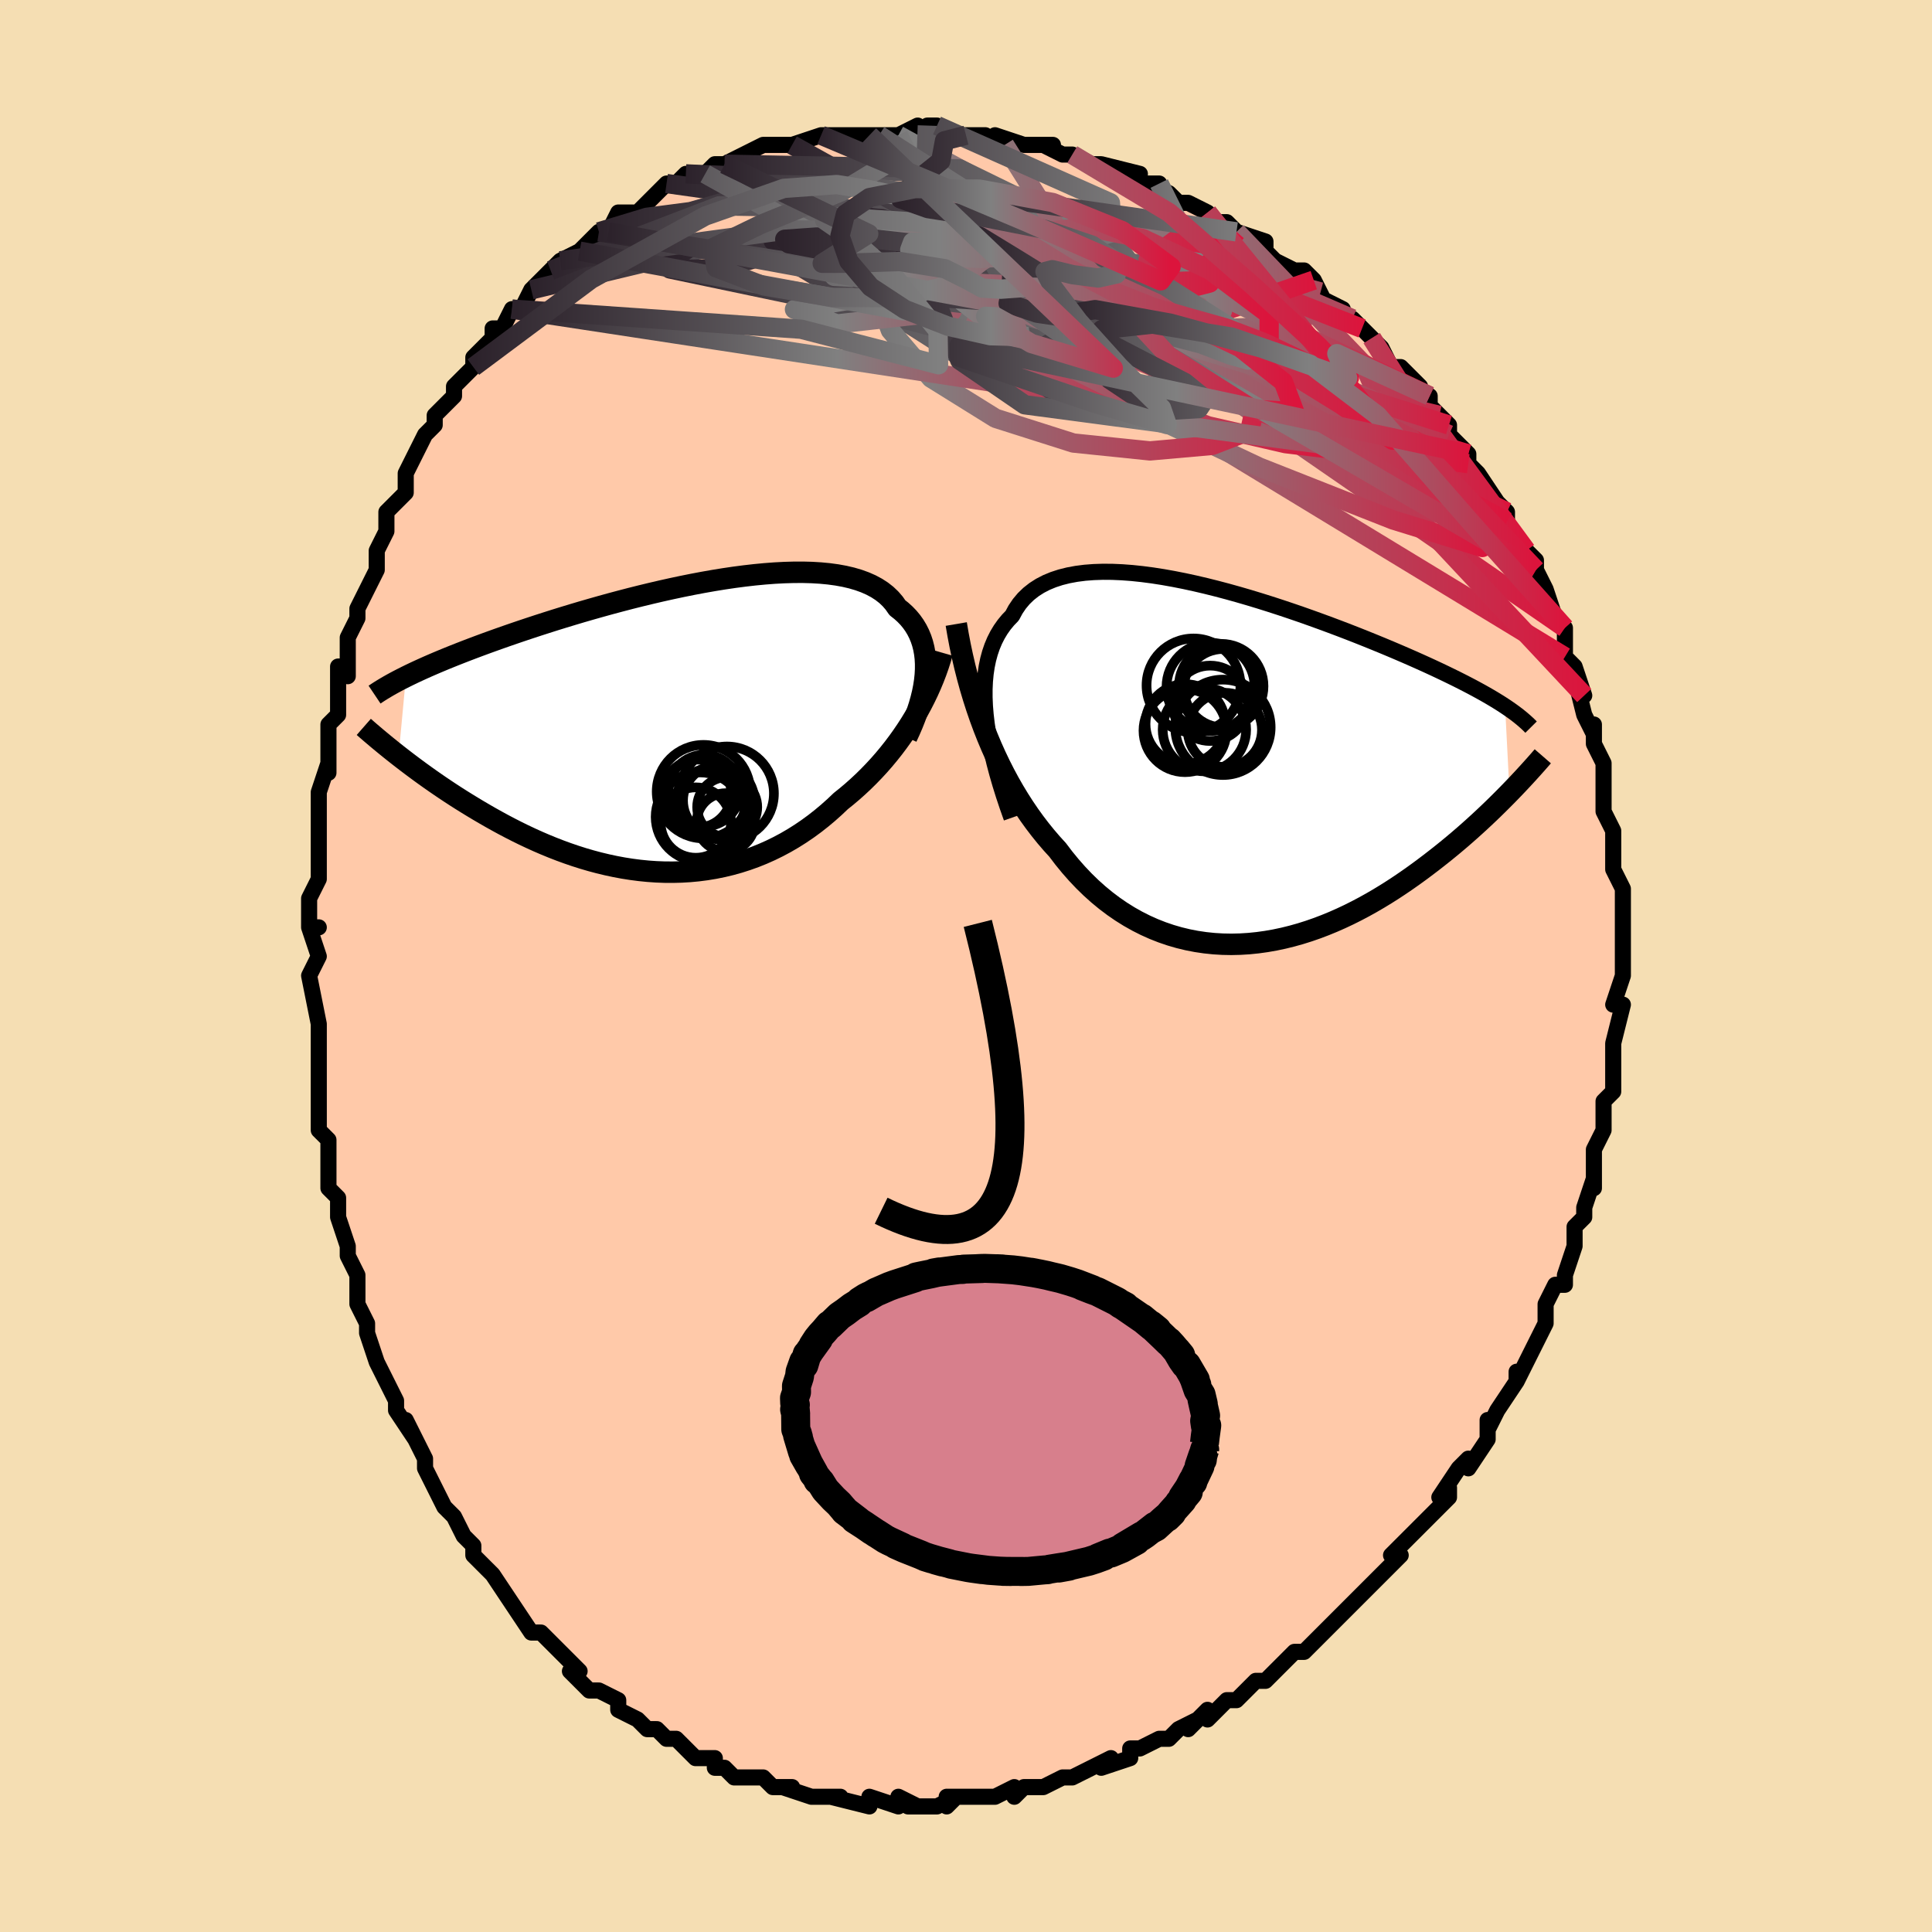 <svg viewBox="-100 -100 200 200" xmlns="http://www.w3.org/2000/svg" width="400" height="400" id="face-svg"><defs><clipPath id="leftEyeClipPath"><polyline points="25.856,-5.369,25.888,-5.956,25.889,-6.528,25.858,-7.084,25.794,-7.624,25.698,-8.146,25.569,-8.651,25.408,-9.138,25.214,-9.605,24.988,-10.054,24.73,-10.483,24.44,-10.892,24.118,-11.281,23.765,-11.649,23.381,-11.997,22.967,-12.324,22.637,-12.798,22.256,-13.24,21.826,-13.65,21.345,-14.026,20.817,-14.368,20.24,-14.677,19.618,-14.951,18.951,-15.193,18.24,-15.402,17.489,-15.578,16.698,-15.722,15.87,-15.835,15.008,-15.917,14.113,-15.971,13.188,-15.996,12.236,-15.993,11.259,-15.965,10.259,-15.912,9.24,-15.835,8.204,-15.736,7.153,-15.616,6.09,-15.477,5.018,-15.319,3.939,-15.144,2.855,-14.953,1.769,-14.748,0.684,-14.53,-0.399,-14.3,-1.477,-14.06,-2.548,-13.81,-3.611,-13.553,-4.663,-13.289,-5.702,-13.018,-6.728,-12.744,-7.737,-12.465,-8.73,-12.184,-9.705,-11.902,-10.66,-11.618,-11.595,-11.334,-12.509,-11.051,-13.4,-10.768,-14.27,-10.488,-15.116,-10.21,-15.939,-9.935,-16.738,-9.663,-17.514,-9.395,-18.267,-9.13,-18.997,-8.869,-19.705,-8.612,-20.39,-8.359,-21.055,-8.109,-21.7,-7.863,-22.324,-7.62,-22.929,-7.381,-23.513,-7.146,-24.078,-6.914,-24.623,-6.686,-25.149,-6.461,-25.655,-6.241,-26.142,-6.023,-26.611,-5.81,-27.062,-5.6,-27.494,-5.393,-27.908,-5.19,-28.67,2.997,-28.245,3.326,-27.809,3.661,-27.36,4.001,-26.899,4.344,-26.426,4.692,-25.94,5.044,-25.442,5.398,-24.931,5.756,-24.409,6.115,-23.874,6.477,-23.326,6.84,-22.767,7.204,-22.195,7.568,-21.612,7.931,-21.015,8.296,-20.404,8.663,-19.777,9.03,-19.137,9.398,-18.481,9.764,-17.812,10.129,-17.128,10.489,-16.429,10.845,-15.718,11.195,-14.992,11.537,-14.254,11.871,-13.503,12.195,-12.74,12.508,-11.965,12.809,-11.179,13.096,-10.382,13.369,-9.576,13.625,-8.76,13.864,-7.936,14.084,-7.104,14.284,-6.265,14.464,-5.42,14.622,-4.569,14.756,-3.714,14.867,-2.855,14.953,-1.993,15.013,-1.13,15.046,-0.265,15.051,0.6,15.028,1.463,14.977,2.325,14.896,3.184,14.785,4.04,14.644,4.89,14.472,5.735,14.269,6.573,14.035,7.403,13.77,8.225,13.475,9.037,13.148,9.839,12.791,10.629,12.404,11.407,11.988,12.173,11.542,12.924,11.069,13.661,10.568,14.383,10.041,15.088,9.488,15.777,8.912,16.449,8.313,17.103,7.693,17.704,7.21,18.295,6.711,18.873,6.196,19.44,5.667,19.993,5.122,20.533,4.564,21.06,3.993,21.572,3.409,22.069,2.812,22.551,2.205,23.017,1.586,23.467,0.958,23.901,0.321,24.317,-0.324,24.715,-0.977"></polyline></clipPath><clipPath id="rightEyeClipPath"><polyline points="-26.035,-5.267,-26.11,-6.181,-26.147,-7.064,-26.147,-7.916,-26.11,-8.734,-26.036,-9.52,-25.924,-10.273,-25.775,-10.992,-25.589,-11.677,-25.367,-12.328,-25.108,-12.946,-24.813,-13.529,-24.483,-14.078,-24.118,-14.594,-23.719,-15.077,-23.286,-15.526,-22.942,-16.166,-22.542,-16.757,-22.088,-17.298,-21.579,-17.789,-21.018,-18.229,-20.405,-18.621,-19.743,-18.963,-19.033,-19.256,-18.277,-19.503,-17.478,-19.703,-16.638,-19.859,-15.759,-19.972,-14.845,-20.042,-13.897,-20.073,-12.92,-20.066,-11.914,-20.022,-10.885,-19.945,-9.834,-19.834,-8.764,-19.694,-7.679,-19.525,-6.581,-19.329,-5.474,-19.11,-4.359,-18.868,-3.24,-18.606,-2.12,-18.326,-1,-18.03,0.116,-17.719,1.226,-17.396,2.328,-17.062,3.419,-16.719,4.498,-16.369,5.562,-16.013,6.61,-15.653,7.64,-15.289,8.651,-14.924,9.641,-14.559,10.609,-14.195,11.554,-13.832,12.475,-13.472,13.371,-13.115,14.242,-12.762,15.087,-12.415,15.906,-12.072,16.7,-11.735,17.467,-11.404,18.209,-11.079,18.925,-10.76,19.617,-10.447,20.284,-10.14,20.929,-9.838,21.552,-9.541,22.152,-9.25,22.731,-8.965,23.288,-8.684,23.824,-8.409,24.339,-8.139,24.832,-7.874,25.306,-7.614,25.759,-7.359,26.193,-7.108,26.607,-6.862,27.002,-6.62,27.379,-6.383,27.737,-6.149,28.195,2.786,27.786,3.203,27.364,3.627,26.931,4.057,26.484,4.494,26.025,4.935,25.552,5.382,25.067,5.834,24.568,6.289,24.056,6.749,23.531,7.211,22.993,7.675,22.442,8.141,21.877,8.608,21.299,9.076,20.707,9.545,20.099,10.017,19.475,10.491,18.836,10.966,18.18,11.44,17.508,11.912,16.82,12.38,16.117,12.843,15.397,13.299,14.662,13.746,13.912,14.184,13.147,14.609,12.367,15.021,11.574,15.419,10.767,15.799,9.947,16.161,9.115,16.503,8.272,16.824,7.418,17.121,6.554,17.393,5.681,17.638,4.8,17.856,3.913,18.044,3.019,18.201,2.12,18.326,1.217,18.418,0.311,18.474,-0.597,18.495,-1.505,18.478,-2.412,18.423,-3.318,18.329,-4.22,18.195,-5.118,18.021,-6.011,17.805,-6.896,17.548,-7.774,17.248,-8.643,16.906,-9.501,16.521,-10.347,16.094,-11.181,15.624,-12,15.112,-12.805,14.558,-13.593,13.963,-14.365,13.327,-15.118,12.652,-15.852,11.938,-16.566,11.186,-17.26,10.398,-17.933,9.576,-18.584,8.72,-19.198,8.045,-19.8,7.343,-20.388,6.616,-20.963,5.864,-21.523,5.087,-22.067,4.286,-22.597,3.46,-23.111,2.612,-23.609,1.74,-24.09,0.847,-24.554,-0.068,-25.001,-1.004,-25.43,-1.96,-25.841,-2.936,-26.233,-3.929"></polyline></clipPath><filter id="fuzzy"><feTurbulence id="turbulence" baseFrequency="0.05" numOctaves="3" type="noise" result="noise"></feTurbulence><feDisplacementMap in="SourceGraphic" in2="noise" scale="2"></feDisplacementMap></filter><linearGradient id="rainbowGradient" x1="0%" y1="0%" x2="100%" y2="0%"><stop offset="0%" style="stop-color: rgb(44, 34, 43);  stop-opacity: 1"></stop><stop offset="48.527%" style="stop-color: rgb(128, 128, 128);  stop-opacity: 1"></stop><stop offset="100%" style="stop-color: rgb(220, 20, 60);  stop-opacity: 1"></stop></linearGradient></defs><title>That&#39;s an ugly face</title><desc>CREATED BY XUAN TANG, MORE INFO AT TXSTC55.GITHUB.IO</desc><rect x="-100" y="-100" width="100%" height="100%" opacity="1" fill="rgb(245, 222, 179)"></rect><polyline id="faceContour" points="68,0,68,1,68,1,67,4,68,4,67,8,67,8,67,8,67,10,67,11,67,13,66,14,66,14,66,16,66,17,65,19,65,21,65,23,65,22,65,22,64,25,64,26,63,27,63,27,63,29,62,32,62,33,61,33,61,33,60,35,60,35,60,36,60,37,59,39,57,43,57,42,57,43,55,46,55,46,55,46,54,48,54,47,54,49,52,52,52,51,51,52,49,55,50,54,50,55,47,58,47,58,46,59,45,60,44,61,45,61,44,62,43,63,42,64,41,65,39,67,40,66,39,67,38,68,37,69,36,70,35,71,34,71,34,71,32,73,32,73,31,74,30,74,28,76,27,76,27,76,25,78,25,77,23,79,24,78,22,79,21,80,20,80,18,81,17,81,17,82,14,83,15,82,13,83,13,83,11,84,11,84,10,84,8,85,7,85,6,85,5,86,5,85,3,86,3,86,1,86,-2,86,-2,87,-1,86,-3,87,-5,87,-6,87,-5,87,-7,86,-7,87,-10,86,-10,87,-10,87,-14,86,-13,86,-15,86,-16,86,-16,86,-19,85,-18,85,-20,85,-21,84,-22,84,-24,84,-24,84,-25,83,-26,83,-26,82,-28,82,-28,82,-30,80,-31,80,-31,80,-32,79,-33,79,-33,79,-34,78,-36,77,-36,76,-36,76,-38,75,-39,75,-41,73,-40,73,-41,72,-43,70,-43,70,-44,69,-45,69,-47,66,-47,66,-47,66,-47,66,-49,63,-49,63,-51,61,-51,60,-52,59,-53,57,-53,57,-53,57,-54,56,-55,54,-56,52,-56,52,-56,51,-58,47,-57,49,-59,46,-59,45,-59,45,-60,43,-61,41,-61,41,-62,38,-62,37,-62,37,-63,35,-63,35,-63,32,-64,30,-64,30,-64,29,-65,26,-65,24,-65,24,-66,23,-66,21,-66,20,-66,18,-67,17,-67,14,-67,15,-67,10,-67,12,-67,8,-67,6,-67,8,-67,6,-67,6,-68,1,-67,-1,-67,-1,-68,-4,-67,-4,-68,-4,-68,-7,-67,-9,-67,-12,-67,-11,-67,-12,-67,-14,-67,-14,-67,-18,-66,-21,-66,-20,-66,-20,-66,-25,-65,-26,-65,-26,-65,-27,-65,-31,-64,-31,-64,-30,-64,-34,-63,-36,-63,-37,-62,-39,-62,-39,-61,-41,-61,-42,-61,-43,-61,-43,-60,-45,-60,-47,-58,-49,-58,-51,-58,-50,-58,-51,-57,-53,-56,-55,-55,-56,-55,-57,-53,-59,-53,-59,-53,-60,-52,-61,-51,-62,-51,-62,-51,-63,-49,-65,-49,-66,-48,-66,-47,-68,-46,-68,-45,-70,-44,-71,-43,-72,-43,-72,-42,-73,-40,-74,-40,-74,-40,-74,-38,-76,-37,-76,-37,-76,-36,-78,-35,-78,-34,-78,-33,-79,-33,-79,-31,-81,-30,-81,-29,-82,-28,-82,-27,-82,-27,-82,-26,-83,-25,-83,-23,-84,-23,-84,-21,-85,-20,-85,-21,-85,-18,-85,-18,-85,-15,-86,-15,-86,-13,-86,-12,-86,-13,-86,-10,-86,-9,-86,-8,-86,-7,-86,-7,-86,-5,-87,-5,-86,-4,-87,-3,-87,-1,-86,0,-86,2,-86,1,-86,4,-85,3,-86,6,-85,6,-85,9,-85,8,-85,10,-84,11,-84,11,-84,13,-83,13,-83,14,-83,18,-82,17,-81,20,-81,18,-81,19,-81,21,-80,22,-79,23,-79,25,-78,25,-78,26,-77,27,-77,28,-76,28,-76,31,-75,31,-74,31,-74,32,-73,34,-72,35,-72,36,-71,36,-71,37,-69,39,-68,38,-68,40,-67,41,-66,42,-65,43,-64,44,-62,45,-62,45,-62,47,-60,46,-60,48,-59,48,-58,49,-57,50,-56,50,-55,52,-53,52,-53,52,-52,53,-51,53,-51,55,-48,56,-47,56,-46,56,-46,57,-44,58,-42,58,-43,59,-42,59,-41,60,-39,61,-36,61,-36,62,-35,62,-35,62,-32,62,-32,63,-31,64,-28,63,-30,64,-26,65,-24,65,-25,65,-23,66,-21,66,-21,66,-19,66,-19,66,-17,66,-16,67,-14,67,-13,67,-12,67,-11,67,-10,67,-10,68,-8,68,-7,68,-5,68,-5,68,-3,68,0,68,0,68,1" fill="#ffc9a9" stroke="black" stroke-width="1.667" stroke-linejoin="round" filter="url(#fuzzy)"></polyline><g transform="translate(28.069 -20.737)"><polyline id="rightCountour" points="-26.035,-5.267,-26.11,-6.181,-26.147,-7.064,-26.147,-7.916,-26.11,-8.734,-26.036,-9.52,-25.924,-10.273,-25.775,-10.992,-25.589,-11.677,-25.367,-12.328,-25.108,-12.946,-24.813,-13.529,-24.483,-14.078,-24.118,-14.594,-23.719,-15.077,-23.286,-15.526,-22.942,-16.166,-22.542,-16.757,-22.088,-17.298,-21.579,-17.789,-21.018,-18.229,-20.405,-18.621,-19.743,-18.963,-19.033,-19.256,-18.277,-19.503,-17.478,-19.703,-16.638,-19.859,-15.759,-19.972,-14.845,-20.042,-13.897,-20.073,-12.92,-20.066,-11.914,-20.022,-10.885,-19.945,-9.834,-19.834,-8.764,-19.694,-7.679,-19.525,-6.581,-19.329,-5.474,-19.11,-4.359,-18.868,-3.24,-18.606,-2.12,-18.326,-1,-18.03,0.116,-17.719,1.226,-17.396,2.328,-17.062,3.419,-16.719,4.498,-16.369,5.562,-16.013,6.61,-15.653,7.64,-15.289,8.651,-14.924,9.641,-14.559,10.609,-14.195,11.554,-13.832,12.475,-13.472,13.371,-13.115,14.242,-12.762,15.087,-12.415,15.906,-12.072,16.7,-11.735,17.467,-11.404,18.209,-11.079,18.925,-10.76,19.617,-10.447,20.284,-10.14,20.929,-9.838,21.552,-9.541,22.152,-9.25,22.731,-8.965,23.288,-8.684,23.824,-8.409,24.339,-8.139,24.832,-7.874,25.306,-7.614,25.759,-7.359,26.193,-7.108,26.607,-6.862,27.002,-6.62,27.379,-6.383,27.737,-6.149,28.195,2.786,27.786,3.203,27.364,3.627,26.931,4.057,26.484,4.494,26.025,4.935,25.552,5.382,25.067,5.834,24.568,6.289,24.056,6.749,23.531,7.211,22.993,7.675,22.442,8.141,21.877,8.608,21.299,9.076,20.707,9.545,20.099,10.017,19.475,10.491,18.836,10.966,18.18,11.44,17.508,11.912,16.82,12.38,16.117,12.843,15.397,13.299,14.662,13.746,13.912,14.184,13.147,14.609,12.367,15.021,11.574,15.419,10.767,15.799,9.947,16.161,9.115,16.503,8.272,16.824,7.418,17.121,6.554,17.393,5.681,17.638,4.8,17.856,3.913,18.044,3.019,18.201,2.12,18.326,1.217,18.418,0.311,18.474,-0.597,18.495,-1.505,18.478,-2.412,18.423,-3.318,18.329,-4.22,18.195,-5.118,18.021,-6.011,17.805,-6.896,17.548,-7.774,17.248,-8.643,16.906,-9.501,16.521,-10.347,16.094,-11.181,15.624,-12,15.112,-12.805,14.558,-13.593,13.963,-14.365,13.327,-15.118,12.652,-15.852,11.938,-16.566,11.186,-17.26,10.398,-17.933,9.576,-18.584,8.72,-19.198,8.045,-19.8,7.343,-20.388,6.616,-20.963,5.864,-21.523,5.087,-22.067,4.286,-22.597,3.46,-23.111,2.612,-23.609,1.74,-24.09,0.847,-24.554,-0.068,-25.001,-1.004,-25.43,-1.96,-25.841,-2.936,-26.233,-3.929" fill="white" stroke="white" stroke-width="0" stroke-linejoin="round" filter="url(#fuzzy)"></polyline></g><g transform="translate(-30.068 -24.762)"><polyline id="leftCountour" points="25.856,-5.369,25.888,-5.956,25.889,-6.528,25.858,-7.084,25.794,-7.624,25.698,-8.146,25.569,-8.651,25.408,-9.138,25.214,-9.605,24.988,-10.054,24.73,-10.483,24.44,-10.892,24.118,-11.281,23.765,-11.649,23.381,-11.997,22.967,-12.324,22.637,-12.798,22.256,-13.24,21.826,-13.65,21.345,-14.026,20.817,-14.368,20.24,-14.677,19.618,-14.951,18.951,-15.193,18.24,-15.402,17.489,-15.578,16.698,-15.722,15.87,-15.835,15.008,-15.917,14.113,-15.971,13.188,-15.996,12.236,-15.993,11.259,-15.965,10.259,-15.912,9.24,-15.835,8.204,-15.736,7.153,-15.616,6.09,-15.477,5.018,-15.319,3.939,-15.144,2.855,-14.953,1.769,-14.748,0.684,-14.53,-0.399,-14.3,-1.477,-14.06,-2.548,-13.81,-3.611,-13.553,-4.663,-13.289,-5.702,-13.018,-6.728,-12.744,-7.737,-12.465,-8.73,-12.184,-9.705,-11.902,-10.66,-11.618,-11.595,-11.334,-12.509,-11.051,-13.4,-10.768,-14.27,-10.488,-15.116,-10.21,-15.939,-9.935,-16.738,-9.663,-17.514,-9.395,-18.267,-9.13,-18.997,-8.869,-19.705,-8.612,-20.39,-8.359,-21.055,-8.109,-21.7,-7.863,-22.324,-7.62,-22.929,-7.381,-23.513,-7.146,-24.078,-6.914,-24.623,-6.686,-25.149,-6.461,-25.655,-6.241,-26.142,-6.023,-26.611,-5.81,-27.062,-5.6,-27.494,-5.393,-27.908,-5.19,-28.67,2.997,-28.245,3.326,-27.809,3.661,-27.36,4.001,-26.899,4.344,-26.426,4.692,-25.94,5.044,-25.442,5.398,-24.931,5.756,-24.409,6.115,-23.874,6.477,-23.326,6.84,-22.767,7.204,-22.195,7.568,-21.612,7.931,-21.015,8.296,-20.404,8.663,-19.777,9.03,-19.137,9.398,-18.481,9.764,-17.812,10.129,-17.128,10.489,-16.429,10.845,-15.718,11.195,-14.992,11.537,-14.254,11.871,-13.503,12.195,-12.74,12.508,-11.965,12.809,-11.179,13.096,-10.382,13.369,-9.576,13.625,-8.76,13.864,-7.936,14.084,-7.104,14.284,-6.265,14.464,-5.42,14.622,-4.569,14.756,-3.714,14.867,-2.855,14.953,-1.993,15.013,-1.13,15.046,-0.265,15.051,0.6,15.028,1.463,14.977,2.325,14.896,3.184,14.785,4.04,14.644,4.89,14.472,5.735,14.269,6.573,14.035,7.403,13.77,8.225,13.475,9.037,13.148,9.839,12.791,10.629,12.404,11.407,11.988,12.173,11.542,12.924,11.069,13.661,10.568,14.383,10.041,15.088,9.488,15.777,8.912,16.449,8.313,17.103,7.693,17.704,7.21,18.295,6.711,18.873,6.196,19.44,5.667,19.993,5.122,20.533,4.564,21.06,3.993,21.572,3.409,22.069,2.812,22.551,2.205,23.017,1.586,23.467,0.958,23.901,0.321,24.317,-0.324,24.715,-0.977" fill="white" stroke="white" stroke-width="0" stroke-linejoin="round" filter="url(#fuzzy)"></polyline></g><g transform="translate(28.069 -20.737)"><polyline id="rightUpper" points="-23.357,5.396,-23.771,4.224,-24.156,3.071,-24.509,1.94,-24.831,0.831,-25.119,-0.253,-25.373,-1.311,-25.592,-2.343,-25.776,-3.347,-25.924,-4.322,-26.035,-5.267,-26.11,-6.181,-26.147,-7.064,-26.147,-7.916,-26.11,-8.734,-26.036,-9.52,-25.924,-10.273,-25.775,-10.992,-25.589,-11.677,-25.367,-12.328,-25.108,-12.946,-24.813,-13.529,-24.483,-14.078,-24.118,-14.594,-23.719,-15.077,-23.286,-15.526,-22.942,-16.166,-22.542,-16.757,-22.088,-17.298,-21.579,-17.789,-21.018,-18.229,-20.405,-18.621,-19.743,-18.963,-19.033,-19.256,-18.277,-19.503,-17.478,-19.703,-16.638,-19.859,-15.759,-19.972,-14.845,-20.042,-13.897,-20.073,-12.92,-20.066,-11.914,-20.022,-10.885,-19.945,-9.834,-19.834,-8.764,-19.694,-7.679,-19.525,-6.581,-19.329,-5.474,-19.11,-4.359,-18.868,-3.24,-18.606,-2.12,-18.326,-1,-18.03,0.116,-17.719,1.226,-17.396,2.328,-17.062,3.419,-16.719,4.498,-16.369,5.562,-16.013,6.61,-15.653,7.64,-15.289,8.651,-14.924,9.641,-14.559,10.609,-14.195,11.554,-13.832,12.475,-13.472,13.371,-13.115,14.242,-12.762,15.087,-12.415,15.906,-12.072,16.7,-11.735,17.467,-11.404,18.209,-11.079,18.925,-10.76,19.617,-10.447,20.284,-10.14,20.929,-9.838,21.552,-9.541,22.152,-9.25,22.731,-8.965,23.288,-8.684,23.824,-8.409,24.339,-8.139,24.832,-7.874,25.306,-7.614,25.759,-7.359,26.193,-7.108,26.607,-6.862,27.002,-6.62,27.379,-6.383,27.737,-6.149,28.078,-5.919,28.402,-5.692,28.709,-5.47,29,-5.25,29.274,-5.033,29.534,-4.819,29.778,-4.608,30.009,-4.4,30.225,-4.195,30.427,-3.991" fill="none" stroke="black" stroke-width="1.667" stroke-linejoin="round" filter="url(#fuzzy)"></polyline><polyline id="rightLower" points="-29.078,-14.664,-28.886,-13.542,-28.673,-12.428,-28.438,-11.323,-28.183,-10.227,-27.908,-9.143,-27.613,-8.071,-27.297,-7.013,-26.962,-5.969,-26.607,-4.941,-26.233,-3.929,-25.841,-2.936,-25.43,-1.96,-25.001,-1.004,-24.554,-0.068,-24.09,0.847,-23.609,1.74,-23.111,2.612,-22.597,3.46,-22.067,4.286,-21.523,5.087,-20.963,5.864,-20.388,6.616,-19.8,7.343,-19.198,8.045,-18.584,8.72,-17.933,9.576,-17.26,10.398,-16.566,11.186,-15.852,11.938,-15.118,12.652,-14.365,13.327,-13.593,13.963,-12.805,14.558,-12,15.112,-11.181,15.624,-10.347,16.094,-9.501,16.521,-8.643,16.906,-7.774,17.248,-6.896,17.548,-6.011,17.805,-5.118,18.021,-4.22,18.195,-3.318,18.329,-2.412,18.423,-1.505,18.478,-0.597,18.495,0.311,18.474,1.217,18.418,2.12,18.326,3.019,18.201,3.913,18.044,4.8,17.856,5.681,17.638,6.554,17.393,7.418,17.121,8.272,16.824,9.115,16.503,9.947,16.161,10.767,15.799,11.574,15.419,12.367,15.021,13.147,14.609,13.912,14.184,14.662,13.746,15.397,13.299,16.117,12.843,16.82,12.38,17.508,11.912,18.18,11.44,18.836,10.966,19.475,10.491,20.099,10.017,20.707,9.545,21.299,9.076,21.877,8.608,22.442,8.141,22.993,7.675,23.531,7.211,24.056,6.749,24.568,6.289,25.067,5.834,25.552,5.382,26.025,4.935,26.484,4.494,26.931,4.057,27.364,3.627,27.786,3.203,28.195,2.786,28.591,2.376,28.976,1.973,29.348,1.578,29.709,1.19,30.058,0.81,30.396,0.438,30.723,0.074,31.039,-0.282,31.345,-0.631,31.641,-0.972" fill="none" stroke="black" stroke-width="2.222" stroke-linejoin="round" filter="url(#fuzzy)"></polyline><!--[--><circle r="4.86" cx="-4.518" cy="-8.307" stroke="black" fill="none" stroke-width="1" filter="url(#fuzzy)" clip-path="url(#rightEyeClipPath)"></circle><circle r="3.841" cx="-1.271" cy="-3.703" stroke="black" fill="none" stroke-width="1" filter="url(#fuzzy)" clip-path="url(#rightEyeClipPath)"></circle><circle r="4.319" cx="-3.388" cy="-3.733" stroke="black" fill="none" stroke-width="1" filter="url(#fuzzy)" clip-path="url(#rightEyeClipPath)"></circle><circle r="3.902" cx="-2.792" cy="-6.457" stroke="black" fill="none" stroke-width="1" filter="url(#fuzzy)" clip-path="url(#rightEyeClipPath)"></circle><circle r="4.374" cx="-1.647" cy="-8.235" stroke="black" fill="none" stroke-width="1" filter="url(#fuzzy)" clip-path="url(#rightEyeClipPath)"></circle><circle r="4.937" cx="-1.469" cy="-3.971" stroke="black" fill="none" stroke-width="1" filter="url(#fuzzy)" clip-path="url(#rightEyeClipPath)"></circle><circle r="4.561" cx="-2.75" cy="-8.159" stroke="black" fill="none" stroke-width="1" filter="url(#fuzzy)" clip-path="url(#rightEyeClipPath)"></circle><circle r="4.299" cx="-5.396" cy="-3.63" stroke="black" fill="none" stroke-width="1" filter="url(#fuzzy)" clip-path="url(#rightEyeClipPath)"></circle><circle r="4.123" cx="-5.363" cy="-4.313" stroke="black" fill="none" stroke-width="1" filter="url(#fuzzy)" clip-path="url(#rightEyeClipPath)"></circle><circle r="4.061" cx="-1.456" cy="-8.02" stroke="black" fill="none" stroke-width="1" filter="url(#fuzzy)" clip-path="url(#rightEyeClipPath)"></circle><!--]--></g><g transform="translate(-30.068 -24.762)"><polyline id="leftUpper" points="23.923,1.082,24.235,0.408,24.524,-0.262,24.788,-0.929,25.026,-1.591,25.236,-2.245,25.419,-2.892,25.574,-3.528,25.698,-4.154,25.793,-4.768,25.856,-5.369,25.888,-5.956,25.889,-6.528,25.858,-7.084,25.794,-7.624,25.698,-8.146,25.569,-8.651,25.408,-9.138,25.214,-9.605,24.988,-10.054,24.73,-10.483,24.44,-10.892,24.118,-11.281,23.765,-11.649,23.381,-11.997,22.967,-12.324,22.637,-12.798,22.256,-13.24,21.826,-13.65,21.345,-14.026,20.817,-14.368,20.24,-14.677,19.618,-14.951,18.951,-15.193,18.24,-15.402,17.489,-15.578,16.698,-15.722,15.87,-15.835,15.008,-15.917,14.113,-15.971,13.188,-15.996,12.236,-15.993,11.259,-15.965,10.259,-15.912,9.24,-15.835,8.204,-15.736,7.153,-15.616,6.09,-15.477,5.018,-15.319,3.939,-15.144,2.855,-14.953,1.769,-14.748,0.684,-14.53,-0.399,-14.3,-1.477,-14.06,-2.548,-13.81,-3.611,-13.553,-4.663,-13.289,-5.702,-13.018,-6.728,-12.744,-7.737,-12.465,-8.73,-12.184,-9.705,-11.902,-10.66,-11.618,-11.595,-11.334,-12.509,-11.051,-13.4,-10.768,-14.27,-10.488,-15.116,-10.21,-15.939,-9.935,-16.738,-9.663,-17.514,-9.395,-18.267,-9.13,-18.997,-8.869,-19.705,-8.612,-20.39,-8.359,-21.055,-8.109,-21.7,-7.863,-22.324,-7.62,-22.929,-7.381,-23.513,-7.146,-24.078,-6.914,-24.623,-6.686,-25.149,-6.461,-25.655,-6.241,-26.142,-6.023,-26.611,-5.81,-27.062,-5.6,-27.494,-5.393,-27.908,-5.19,-28.305,-4.99,-28.685,-4.794,-29.049,-4.601,-29.396,-4.411,-29.727,-4.224,-30.042,-4.039,-30.343,-3.858,-30.629,-3.68,-30.9,-3.504,-31.158,-3.331" fill="none" stroke="black" stroke-width="2.222" stroke-linejoin="round" filter="url(#fuzzy)"></polyline><polyline id="leftLower" points="27.61,-7.667,27.418,-7.002,27.202,-6.333,26.964,-5.661,26.704,-4.987,26.423,-4.312,26.121,-3.639,25.798,-2.968,25.456,-2.299,25.095,-1.635,24.715,-0.977,24.317,-0.324,23.901,0.321,23.467,0.958,23.017,1.586,22.551,2.205,22.069,2.812,21.572,3.409,21.06,3.993,20.533,4.564,19.993,5.122,19.44,5.667,18.873,6.196,18.295,6.711,17.704,7.21,17.103,7.693,16.449,8.313,15.777,8.912,15.088,9.488,14.383,10.041,13.661,10.568,12.924,11.069,12.173,11.542,11.407,11.988,10.629,12.404,9.839,12.791,9.037,13.148,8.225,13.475,7.403,13.77,6.573,14.035,5.735,14.269,4.89,14.472,4.04,14.644,3.184,14.785,2.325,14.896,1.463,14.977,0.6,15.028,-0.265,15.051,-1.13,15.046,-1.993,15.013,-2.855,14.953,-3.714,14.867,-4.569,14.756,-5.42,14.622,-6.265,14.464,-7.104,14.284,-7.936,14.084,-8.76,13.864,-9.576,13.625,-10.382,13.369,-11.179,13.096,-11.965,12.809,-12.74,12.508,-13.503,12.195,-14.254,11.871,-14.992,11.537,-15.718,11.195,-16.429,10.845,-17.128,10.489,-17.812,10.129,-18.481,9.764,-19.137,9.398,-19.777,9.03,-20.404,8.663,-21.015,8.296,-21.612,7.931,-22.195,7.568,-22.767,7.204,-23.326,6.84,-23.874,6.477,-24.409,6.115,-24.931,5.756,-25.442,5.398,-25.94,5.044,-26.426,4.692,-26.899,4.344,-27.36,4.001,-27.809,3.661,-28.245,3.326,-28.67,2.997,-29.082,2.672,-29.482,2.353,-29.871,2.039,-30.247,1.731,-30.613,1.429,-30.967,1.133,-31.309,0.843,-31.641,0.56,-31.963,0.281,-32.274,0.009" fill="none" stroke="black" stroke-width="2.222" stroke-linejoin="round" filter="url(#fuzzy)"></polyline><!--[--><circle r="3.692" cx="4.464" cy="7.636" stroke="black" fill="none" stroke-width="1" filter="url(#fuzzy)" clip-path="url(#leftEyeClipPath)"></circle><circle r="3.522" cx="2.259" cy="6.916" stroke="black" fill="none" stroke-width="1" filter="url(#fuzzy)" clip-path="url(#leftEyeClipPath)"></circle><circle r="4.605" cx="2.548" cy="9.327" stroke="black" fill="none" stroke-width="1" filter="url(#fuzzy)" clip-path="url(#leftEyeClipPath)"></circle><circle r="4.861" cx="5.322" cy="6.901" stroke="black" fill="none" stroke-width="1" filter="url(#fuzzy)" clip-path="url(#leftEyeClipPath)"></circle><circle r="3.006" cx="5.198" cy="9.88" stroke="black" fill="none" stroke-width="1" filter="url(#fuzzy)" clip-path="url(#leftEyeClipPath)"></circle><circle r="4.837" cx="2.89" cy="6.712" stroke="black" fill="none" stroke-width="1" filter="url(#fuzzy)" clip-path="url(#leftEyeClipPath)"></circle><circle r="3.11" cx="5.348" cy="8.316" stroke="black" fill="none" stroke-width="1" filter="url(#fuzzy)" clip-path="url(#leftEyeClipPath)"></circle><circle r="3.704" cx="2.976" cy="6.603" stroke="black" fill="none" stroke-width="1" filter="url(#fuzzy)" clip-path="url(#leftEyeClipPath)"></circle><circle r="3.644" cx="2.099" cy="9.914" stroke="black" fill="none" stroke-width="1" filter="url(#fuzzy)" clip-path="url(#leftEyeClipPath)"></circle><circle r="3.62" cx="3.604" cy="7.931" stroke="black" fill="none" stroke-width="1" filter="url(#fuzzy)" clip-path="url(#leftEyeClipPath)"></circle><!--]--></g><g id="hairs"><!--[--><polyline points="-7,-86,9.519,-76.948,24.154,-67.964,32.771,-62.882,36.974,-60.405,36.896,-59.72,32.996,-60.094,26.832,-61.05,20.568,-62.485,16.05,-64.366,14.049,-66.426,14.138,-68.25,15.252,-69.584,16.5,-70.46,17.542,-71.032,18.124,-71.482,17.082,-72.274,12.122,-74.213,1.804,-77.134,-13.158,-77.627,-45,-70" fill="none" stroke="url(#rainbowGradient)" stroke-width="2" stroke-linejoin="round" filter="url(#fuzzy)"></polyline><polyline points="40,-67,18.645,-76.2,13.493,-75.54,12.944,-74.5,11.334,-75.823,7.565,-78.396,1.846,-80.755,-4.964,-82.169,-11.753,-82.469,-17.916,-81.688,-23.611,-79.921,-28.929,-77.415,-32.507,-74.656,-30.651,-72.158,-17.563,-69.413,13.033,-61.758,62,-32" fill="none" stroke="url(#rainbowGradient)" stroke-width="2" stroke-linejoin="round" filter="url(#fuzzy)"></polyline><polyline points="52,-53,7.211,-66.654,-1.48,-71.786,-6.329,-70.781,-6.546,-66.882,-0.732,-63.182,7.598,-61.39,13.827,-61.53,15.345,-62.683,12.025,-64.023,5.544,-65.343,-1.415,-66.876,-6.142,-68.866,-7.16,-71.323,-5.093,-74.004,-2.193,-76.462,-0.461,-78.115,0.09,-78.479,0.562,-77.653,-1.13,-76.874,-12.787,-78.436,-31,-81" fill="none" stroke="url(#rainbowGradient)" stroke-width="2" stroke-linejoin="round" filter="url(#fuzzy)"></polyline><polyline points="56,-47,12.396,-67.959,-8.298,-70.873,-11.703,-69.184,-10.793,-68.498,-11.492,-69.577,-12.788,-71.245,-11.797,-72.609,-7.416,-73.585,-0.731,-74.183,6.869,-73.661,15.443,-70.575,25.936,-64.224,37.345,-56.866,44.562,-54.419,41.193,-62.252,28,-76" fill="none" stroke="url(#rainbowGradient)" stroke-width="2" stroke-linejoin="round" filter="url(#fuzzy)"></polyline><polyline points="-4,-87,-4.449,-73.72,-2.995,-66.055,-9.478,-67.759,-16.931,-72.261,-23.09,-74.924,-27.802,-74.852,-30.2,-73.35,-29.239,-72.113,-25.231,-72.209,-19.977,-73.822,-14.997,-76.286,-9.513,-78.078,-0.554,-76.53,16.545,-66.373,62,-35" fill="none" stroke="url(#rainbowGradient)" stroke-width="2" stroke-linejoin="round" filter="url(#fuzzy)"></polyline><polyline points="-38,-76,-33.052,-77.501,-28.516,-78.095,-22.766,-79.737,-18.792,-80.546,-15.883,-79.744,-11.504,-77.704,-4.209,-75.16,5.331,-72.638,15.041,-70.376,22.683,-68.561,26.751,-67.542,26.886,-67.667,24.054,-68.85,20.37,-70.318,18.191,-71.008,18.593,-70.476,20.548,-69.296,22.789,-67.764,28.17,-63.117,43.985,-49.355,64,-28" fill="none" stroke="url(#rainbowGradient)" stroke-width="2" stroke-linejoin="round" filter="url(#fuzzy)"></polyline><polyline points="36,-71,34.745,-66.32,21.59,-65.773,5.872,-70.254,-5.207,-75.004,-9.98,-77.475,-8.622,-77.35,-2.445,-75.321,5.841,-72.429,12.779,-69.772,15.709,-68.153,14.169,-67.624,10.231,-67.356,7.506,-66.082,9.384,-62.881,17.401,-57.751,30.345,-51.652,44.221,-46.171,53.447,-43.324,53.654,-46.477,42,-65" fill="none" stroke="url(#rainbowGradient)" stroke-width="2" stroke-linejoin="round" filter="url(#fuzzy)"></polyline><polyline points="-29,-82,-15.393,-81.404,-3.267,-79.669,3.534,-75.457,8.138,-69.618,11.079,-64.859,11.551,-62.882,9.091,-63.471,4.512,-65.288,-0.16,-67.109,-2.796,-68.53,-2.535,-69.882,-0.283,-71.611,2.086,-73.72,3.234,-75.644,3.403,-76.601,4.257,-76.082,7.594,-74.153,13.681,-71.56,20.147,-69.827,22.827,-70.81,22.05,-73.439,41,-66" fill="none" stroke="url(#rainbowGradient)" stroke-width="2" stroke-linejoin="round" filter="url(#fuzzy)"></polyline><polyline points="36,-71,20.777,-65.746,3.568,-69.147,-1.271,-74.49,-1.453,-78.095,-1.192,-79.007,0.286,-77.406,4.702,-73.902,11.969,-69.352,20.101,-64.71,26.624,-60.71,29.871,-57.633,29.367,-55.394,25.489,-53.893,19.044,-53.322,11.111,-54.138,3.057,-56.699,-3.622,-60.853,-7.826,-65.809,-9.536,-70.476,-10.145,-74.098,-11.937,-76.677,-16.831,-78.534,-25.537,-78.696,-43,-72" fill="none" stroke="url(#rainbowGradient)" stroke-width="2" stroke-linejoin="round" filter="url(#fuzzy)"></polyline><polyline points="-47,-68,9.407,-59.41,21.154,-64.189,21.875,-66.801,18.154,-68.735,14.036,-71.118,13.349,-72.776,16.787,-72.739,21.34,-71.509,22.471,-70.344,16.957,-69.944,4.925,-69.929,-9.276,-69.403,-17.755,-67.973,-13.317,-66.467,-1.435,-67.804,-27,-82" fill="none" stroke="url(#rainbowGradient)" stroke-width="2" stroke-linejoin="round" filter="url(#fuzzy)"></polyline><polyline points="49,-57,-4.993,-69.899,-19.956,-75.052,-16.972,-74.375,-5.769,-71.312,4.901,-68.808,8.813,-67.943,5.32,-68.257,-0.717,-68.785,-2.439,-68.812,4.19,-68.09,17.47,-66.747,31.45,-64.959,41.302,-62.254,48.03,-56.578,58,-43" fill="none" stroke="url(#rainbowGradient)" stroke-width="2" stroke-linejoin="round" filter="url(#fuzzy)"></polyline><polyline points="20,-81,26.542,-67.805,18.676,-59.529,9.417,-59.175,6.219,-61.558,7.923,-64.057,11.618,-66.11,14.911,-67.805,16.094,-69.218,14.392,-70.237,10.308,-70.701,5.501,-70.651,2.009,-70.433,1.167,-70.525,2.936,-71.185,6.175,-72.224,9.73,-73.091,13.354,-73.269,17.396,-72.728,21.35,-72.119,23.094,-72.336,21.132,-73.305,20.716,-72.126,48,-59" fill="none" stroke="url(#rainbowGradient)" stroke-width="2" stroke-linejoin="round" filter="url(#fuzzy)"></polyline><polyline points="-42,-73,-18.474,-76.2,1.427,-76.029,8.272,-74.475,6.387,-71.464,1.676,-67.789,-0.217,-64.335,3.885,-61.513,12.439,-59.731,20.238,-59.86,22.84,-62.737,20.694,-67.918,18.843,-73.054,21.782,-75.222,27.825,-74.244,25,-78" fill="none" stroke="url(#rainbowGradient)" stroke-width="2" stroke-linejoin="round" filter="url(#fuzzy)"></polyline><polyline points="50,-55,21.978,-67.621,1.046,-72.318,-6.08,-73.403,-6.277,-73.709,-3.669,-73.81,0.348,-73.387,4.563,-72.497,7.414,-71.679,7.865,-71.382,6.237,-71.533,4.175,-71.59,3.7,-70.959,5.903,-69.448,10.165,-67.463,14.576,-65.845,17.347,-65.458,18.08,-66.762,17.654,-69.582,16.731,-73.075,14.743,-75.71,11.854,-75.043,15.829,-66.783,59,-41" fill="none" stroke="url(#rainbowGradient)" stroke-width="2" stroke-linejoin="round" filter="url(#fuzzy)"></polyline><polyline points="-38,-76,0.272,-69.969,27.348,-58.708,38.116,-54.179,38.451,-53.432,33.079,-54.074,25.07,-55.918,16.515,-59.073,8.563,-63.044,1.885,-67.046,-2.614,-70.514,-3.83,-73.225,-1.363,-75.108,3.737,-76.033,9.361,-75.726,13.545,-73.872,15.282,-70.404,14.687,-65.959,13.98,-62.433,17.082,-64.267,4,-85" fill="none" stroke="url(#rainbowGradient)" stroke-width="2" stroke-linejoin="round" filter="url(#fuzzy)"></polyline><polyline points="52,-52,6.078,-58.097,-0.65,-62.71,-2.595,-67.56,-3.928,-71.273,-3.923,-73.333,-1.673,-74.185,2.098,-74.28,5.162,-73.734,5.509,-72.67,3.059,-71.512,-0.202,-70.769,-2.095,-70.558,-2.715,-70.487,-4.663,-70.15,-8.867,-69.703,-8.289,-69.549,11.207,-68.27,50,-56" fill="none" stroke="url(#rainbowGradient)" stroke-width="2" stroke-linejoin="round" filter="url(#fuzzy)"></polyline><polyline points="-18,-85,15.583,-66.311,17.341,-62.895,11.561,-64.244,5.287,-68.641,2.705,-73.001,5.246,-74.691,11.45,-73.246,17.776,-70.222,20.411,-67.979,17.687,-68.315,11.569,-71.396,6.449,-75.234,5.84,-75.999,13.799,-68.853,56,-46" fill="none" stroke="url(#rainbowGradient)" stroke-width="2" stroke-linejoin="round" filter="url(#fuzzy)"></polyline><polyline points="-25,-83,-0.673,-82.523,6.214,-79.161,5.082,-75.122,3.983,-72.758,4.438,-72.862,4.839,-74.447,4.352,-75.982,3.843,-76.549,4.628,-76.119,7.03,-75.119,10.019,-73.87,11.804,-72.509,10.877,-71.308,7.951,-70.471,9.309,-68.627,26.89,-61.38,58,-42" fill="none" stroke="url(#rainbowGradient)" stroke-width="2" stroke-linejoin="round" filter="url(#fuzzy)"></polyline><polyline points="59,-41,46.077,-54.619,37.037,-59.31,29.668,-62.141,22.196,-64.459,13.161,-67.129,3.151,-70.006,-6.365,-72.404,-13.948,-73.936,-18.343,-74.762,-18.764,-75.23,-15.483,-75.462,-10.095,-75.327,-4.936,-74.752,-1.762,-73.977,-0.561,-73.431,0.539,-73.347,3.818,-73.636,9.668,-74.327,15.191,-75.936,14.948,-79.007,-3,-87" fill="none" stroke="url(#rainbowGradient)" stroke-width="2" stroke-linejoin="round" filter="url(#fuzzy)"></polyline><polyline points="-40,-74,-6.501,-67.823,-5.227,-69.106,-7.223,-71.168,-10.685,-71.823,-13.652,-71.648,-13.641,-71.392,-9.779,-71.196,-2.868,-70.897,5.449,-70.449,13.428,-70.067,19.737,-70.04,23.714,-70.388,25.224,-70.701,24.17,-70.428,20.242,-69.507,13.812,-68.723,8.097,-69.112,10.095,-70.415,23.609,-70.929,28,-76" fill="none" stroke="url(#rainbowGradient)" stroke-width="2" stroke-linejoin="round" filter="url(#fuzzy)"></polyline><polyline points="-37,-76,14.731,-66.496,31.376,-64.154,31.383,-67.443,25.246,-72.036,18.284,-75.315,12.605,-76.489,8.461,-76.074,5.459,-75.037,3.263,-73.996,1.607,-72.95,-0.057,-71.663,-2.698,-70.221,-7.269,-69.192,-13.835,-69.209,-20.925,-70.397,-25.871,-72.279,-26.216,-74.352,-21.245,-76.766,-12.826,-80.193,-6.13,-84.27,-7,-86" fill="none" stroke="url(#rainbowGradient)" stroke-width="2" stroke-linejoin="round" filter="url(#fuzzy)"></polyline><polyline points="25,-78,44.16,-54.429,38.777,-58.14,24.692,-66.841,10.232,-72.713,-0.351,-74.942,-5.524,-74.938,-5.821,-74.144,-2.868,-73.455,1.572,-73.248,6.024,-73.552,9.241,-74.207,10.115,-75.005,7.92,-75.772,2.793,-76.411,-3.988,-76.92,-10.327,-77.34,-14.204,-77.586,-14.628,-77.211,-11.949,-75.366,-7.404,-71.328,-2.899,-65.769,-2.842,-62.243,-17.071,-65.92,-47,-68" fill="none" stroke="url(#rainbowGradient)" stroke-width="2" stroke-linejoin="round" filter="url(#fuzzy)"></polyline><polyline points="59,-41,10.697,-69.158,2.003,-77.044,9.965,-75.257,20.635,-70.383,27.467,-66.041,29.718,-63.497,29.198,-62.728,27.379,-63.233,24.355,-64.387,19.567,-65.638,13.271,-66.691,7.36,-67.581,4.364,-68.591,4.685,-70.187,4.782,-72.947,1.148,-76.901,1.303,-79.807,28,-76" fill="none" stroke="url(#rainbowGradient)" stroke-width="2" stroke-linejoin="round" filter="url(#fuzzy)"></polyline><polyline points="-9,-86,12.476,-72.275,20.974,-63.155,29.708,-57.625,34.012,-57.391,32.851,-60.465,28.386,-64.004,23.313,-66.417,19.328,-67.621,16.729,-68.286,14.807,-68.978,12.624,-69.736,9.733,-70.237,6.464,-70.268,3.603,-70.061,1.667,-70.177,0.214,-70.984,-2.183,-72.183,-6.847,-72.925,-12.751,-72.742,-14.885,-72.744,-10.071,-75.802,-25,-83" fill="none" stroke="url(#rainbowGradient)" stroke-width="2" stroke-linejoin="round" filter="url(#fuzzy)"></polyline><polyline points="11,-84,21.043,-77.985,29.592,-70.522,36.486,-64.177,39.685,-60.885,38.836,-60.707,35.269,-62.43,30.904,-64.513,26.899,-66.048,23.237,-67.078,19.372,-68.193,15.055,-69.905,10.552,-72.272,6.279,-74.912,2.443,-77.254,-0.93,-78.845,-3.767,-79.577,-5.968,-79.743,-7.757,-79.875,-9.902,-80.341,-13.377,-80.896,-18.863,-80.499,-26.995,-77.638,-38.813,-71.091,-51,-62" fill="none" stroke="url(#rainbowGradient)" stroke-width="2" stroke-linejoin="round" filter="url(#fuzzy)"></polyline><polyline points="48,-59,38.39,-63.388,39.51,-60.869,37.422,-61.538,30.557,-63.978,21.144,-66.547,13.366,-67.948,10.513,-67.496,12.875,-65.47,17.996,-62.809,22.646,-60.411,24.764,-58.688,24.101,-57.7,21.549,-57.551,18.164,-58.522,14.88,-60.719,12.945,-63.584,14.06,-65.879,19.298,-66.449,27.504,-65.103,35.638,-62.289,42.607,-56.989,52.232,-45.972,62,-35" fill="none" stroke="url(#rainbowGradient)" stroke-width="2" stroke-linejoin="round" filter="url(#fuzzy)"></polyline><polyline points="52,-53,-0.703,-64.278,-0.663,-63.001,13.094,-58.32,20.823,-56.047,20.239,-57.748,15.879,-62.043,11.666,-66.722,9.056,-70.191,8.181,-71.883,8.941,-72.082,11.045,-71.567,13.672,-71.218,15.563,-71.636,15.554,-72.9,13.052,-74.618,8.182,-76.252,1.878,-77.49,-3.941,-78.408,-6.78,-79.414,-5.495,-81.015,-2.611,-83.331,-2.224,-85.427,0,-86" fill="none" stroke="url(#rainbowGradient)" stroke-width="2" stroke-linejoin="round" filter="url(#fuzzy)"></polyline><polyline points="-15,-86,6.458,-76.932,20.148,-70.924,21.232,-72.375,16.202,-76.107,8.988,-79.034,1.382,-80.42,-5.28,-80.478,-9.993,-79.544,-12.473,-77.85,-13.047,-75.573,-12.129,-72.946,-9.876,-70.295,-6.324,-67.966,-1.847,-66.225,2.518,-65.248,5.258,-65.174,5.255,-66.007,3.097,-67.204,2.03,-67.254,6.775,-64.44,15.246,-61.891,-10,-86" fill="none" stroke="url(#rainbowGradient)" stroke-width="2" stroke-linejoin="round" filter="url(#fuzzy)"></polyline><!--]--></g><g id="lineNose"><path d="M -8.783 25.334, Q11.222 35.131,1.22 -4.412" fill="none" stroke="black" stroke-width="3" stroke-linejoin="round" filter="url(#fuzzy)"></path></g><g id="mouth"><polyline points="24.704,50.185,24.708,50.055,24.395,51.115,24.466,51.111,24.521,50.621,24.132,51.759,24.225,51.758,23.535,53.218,23.486,53.42,23.484,53.257,23.071,54.052,22.433,54.999,23.012,54.453,22.053,55.597,22.388,55.284,21.206,56.604,20.81,57.088,21.31,56.592,20.352,57.422,19.636,58.08,19.143,58.342,19.583,57.989,18.494,58.837,18.142,59.074,18.213,58.984,16.262,60.149,17.617,59.48,16.121,60.305,14.998,60.774,14.873,60.774,13.661,61.273,14.25,61.093,13.545,61.35,13.472,61.378,12.715,61.621,10.406,62.166,10.657,62.136,9.601,62.327,10.539,62.139,9.538,62.294,8.579,62.451,8.454,62.494,8.113,62.516,6.458,62.67,5.665,62.684,5.851,62.673,3.815,62.669,4.619,62.681,3.508,62.644,2.319,62.559,0.556,62.335,1.652,62.488,0.451,62.318,0.199,62.277,-1.573,61.926,-1.696,61.875,-3.158,61.496,-2.409,61.706,-4.215,61.172,-3.588,61.365,-4.297,61.129,-4.696,60.954,-6.39,60.283,-7.265,59.894,-6.59,60.167,-7.97,59.527,-8.336,59.337,-9.234,58.756,-9.236,58.766,-10.177,58.137,-9.741,58.443,-10.507,57.911,-11.517,57.26,-11.178,57.444,-12.549,56.393,-12.71,56.174,-12.496,56.441,-13.134,55.685,-13.708,55.143,-14.563,54.224,-15.065,53.422,-15.342,53.222,-15.177,53.304,-15.798,52.521,-15.703,52.553,-16.407,51.286,-16.809,50.633,-16.21,51.682,-17.03,49.851,-16.925,50.283,-17.437,48.585,-17.345,48.785,-17.393,48.654,-17.428,48.47,-17.622,47.962,-17.639,46.46,-17.681,45.823,-17.635,46.345,-17.744,45.908,-17.663,45.426,-17.736,45.238,-17.755,44.718,-17.542,44.114,-17.552,43.477,-17.238,42.51,-17.18,42.01,-16.81,40.971,-16.995,41.575,-16.777,41.309,-16.449,40.21,-16.486,40.361,-16.171,39.85,-15.261,38.586,-15.841,39.307,-15.397,38.62,-15.055,38.198,-14.705,37.82,-14.138,37.156,-14.065,37.161,-13.092,36.223,-12.488,35.807,-11.81,35.291,-11.068,34.832,-10.986,34.71,-10.371,34.318,-10.014,34.14,-10.323,34.35,-9.293,33.751,-9.076,33.663,-7.907,33.154,-7.992,33.189,-7.454,32.989,-7.375,32.962,-5.265,32.282,-5.162,32.188,-4.575,32.063,-3.601,31.867,-2.753,31.668,-3.366,31.775,-2.673,31.677,-0.745,31.423,-0.339,31.414,-0.252,31.377,1.679,31.319,1.172,31.329,1.639,31.307,1.981,31.302,3.761,31.362,3.268,31.34,4.856,31.455,5.678,31.552,7.189,31.785,6.749,31.705,6.704,31.7,7.626,31.872,8.364,32.025,8.885,32.154,9.448,32.284,9.783,32.365,10.792,32.661,11.519,32.898,13.088,33.502,12.058,33.132,12.975,33.491,13.614,33.723,15.542,34.693,15.672,34.766,16.09,35.06,16.473,35.23,16.107,35.037,18.291,36.539,18.197,36.445,19.261,37.324,19.359,37.342,19.79,37.696,19.121,37.152,20.427,38.394,20.984,38.937,20.959,38.862,21.362,39.303,22.234,40.329,21.81,39.814,22.353,40.747,22.703,41.247,22.845,41.32,23.75,42.869,23.495,42.461,23.898,43.36,23.628,42.755,24.02,43.881,24.341,44.394,24.565,45.337,24.429,44.864,24.596,45.62,24.805,46.539,24.705,47.087,24.783,47.624,24.923,47.566,24.769,48.692,24.684,49.419" fill="rgb(215,127,140)" stroke="black" stroke-width="3" stroke-linejoin="round" filter="url(#fuzzy)"></polyline></g></svg>